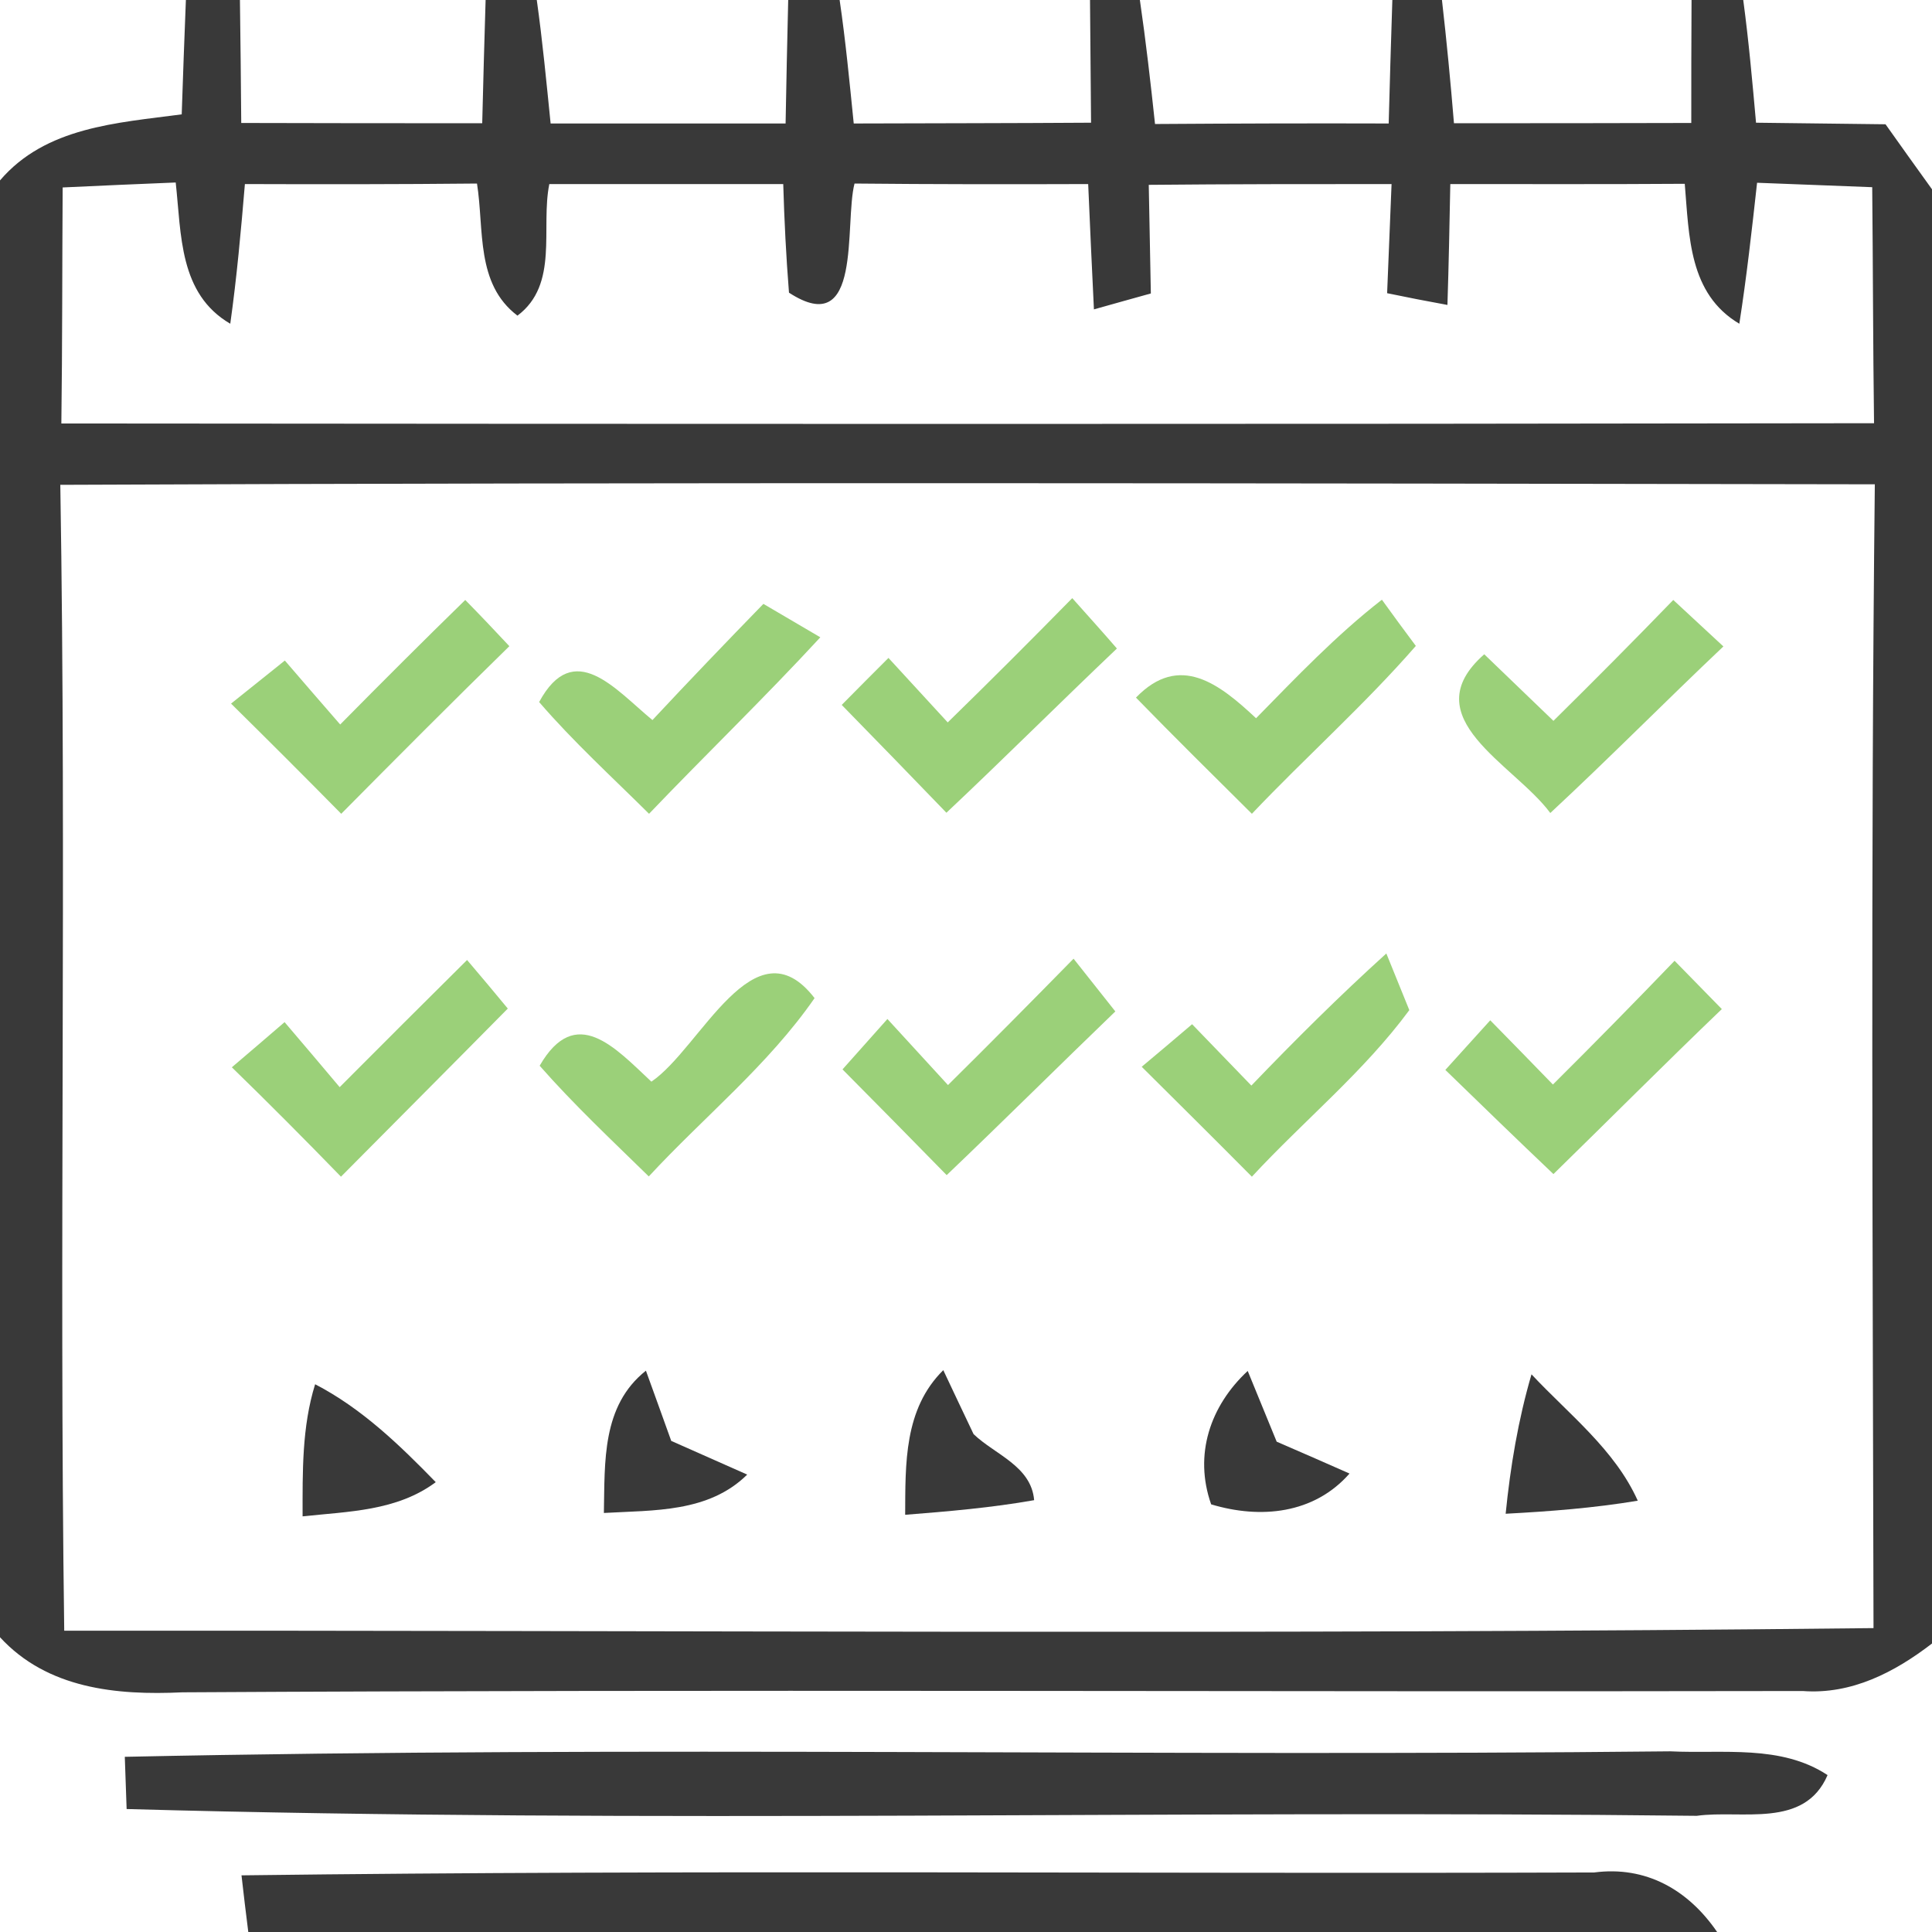 <?xml version="1.0" encoding="UTF-8" ?>
<!DOCTYPE svg PUBLIC "-//W3C//DTD SVG 1.1//EN" "http://www.w3.org/Graphics/SVG/1.1/DTD/svg11.dtd">
<svg width="74pt" height="74pt" viewBox="0 0 74 74" version="1.1" xmlns="http://www.w3.org/2000/svg">
<g id="#313131f6">
<path fill="#313131" opacity="0.96" d=" M 7.12 0.00 L 9.19 0.00 C 9.21 1.57 9.23 3.14 9.24 4.71 C 12.31 4.72 15.39 4.72 18.47 4.72 C 18.51 3.15 18.55 1.57 18.60 0.00 L 20.56 0.00 C 20.78 1.57 20.93 3.15 21.09 4.73 C 24.09 4.73 27.09 4.73 30.09 4.73 C 30.12 3.15 30.15 1.58 30.19 0.00 L 32.16 0.00 C 32.39 1.57 32.54 3.15 32.70 4.73 C 35.73 4.72 38.76 4.72 41.79 4.70 C 41.78 3.13 41.76 1.57 41.75 0.00 L 43.66 0.00 C 43.89 1.58 44.07 3.16 44.24 4.75 C 47.23 4.73 50.21 4.72 53.19 4.73 C 53.23 3.15 53.28 1.58 53.33 0.00 L 55.23 0.00 C 55.41 1.57 55.56 3.14 55.69 4.72 C 58.72 4.72 61.75 4.72 64.78 4.71 C 64.78 3.14 64.78 1.57 64.79 0.00 L 66.77 0.00 C 66.98 1.56 67.12 3.13 67.26 4.70 C 68.91 4.72 70.56 4.74 72.22 4.76 C 72.66 5.38 73.55 6.63 74.00 7.25 L 74.00 62.95 C 72.57 64.05 70.92 64.91 69.05 64.77 C 48.36 64.81 27.67 64.70 6.98 64.82 C 4.46 64.94 1.81 64.68 0.00 62.71 L 0.00 6.91 C 1.75 4.86 4.48 4.71 6.96 4.38 C 7.01 2.92 7.06 1.46 7.12 0.00 M 2.40 7.18 C 2.38 10.20 2.39 13.21 2.35 16.22 C 25.50 16.24 48.64 16.25 71.78 16.21 C 71.74 13.20 71.74 10.18 71.71 7.17 C 70.24 7.11 68.77 7.06 67.30 7.00 C 67.10 8.81 66.90 10.61 66.62 12.40 C 64.68 11.25 64.70 9.04 64.53 7.04 C 61.54 7.06 58.54 7.05 55.55 7.05 C 55.52 8.59 55.49 10.14 55.44 11.68 C 54.67 11.54 53.90 11.39 53.13 11.23 C 53.19 9.84 53.24 8.45 53.30 7.05 C 50.20 7.05 47.10 7.05 44.00 7.08 C 44.03 8.46 44.05 9.85 44.08 11.24 C 43.53 11.39 42.44 11.70 41.90 11.85 C 41.82 10.25 41.75 8.65 41.68 7.05 C 38.70 7.06 35.71 7.06 32.73 7.03 C 32.33 8.59 33.05 13.05 30.22 11.21 C 30.11 9.83 30.04 8.44 30.00 7.05 C 27.01 7.05 24.03 7.05 21.04 7.05 C 20.70 8.73 21.42 10.89 19.82 12.09 C 18.21 10.87 18.55 8.79 18.27 7.03 C 15.31 7.06 12.35 7.06 9.38 7.05 C 9.23 8.84 9.07 10.62 8.82 12.40 C 6.85 11.25 6.95 8.98 6.73 6.99 C 5.29 7.05 3.84 7.11 2.40 7.18 M 2.31 18.57 C 2.55 33.20 2.26 47.83 2.46 62.46 C 25.56 62.44 48.67 62.62 71.76 62.36 C 71.73 47.76 71.65 33.16 71.81 18.55 C 48.64 18.51 25.48 18.47 2.31 18.57 Z" />
<path fill="#313131" opacity="0.96" d=" M 12.07 53.02 C 13.85 53.94 15.31 55.35 16.69 56.77 C 15.20 57.88 13.35 57.89 11.59 58.08 C 11.59 56.38 11.56 54.66 12.07 53.02 Z" />
<path fill="#313131" opacity="0.96" d=" M 23.13 57.95 C 23.17 56.00 23.04 53.85 24.74 52.50 C 24.98 53.17 25.47 54.51 25.71 55.19 C 26.44 55.51 27.89 56.16 28.62 56.48 C 27.14 57.94 25.05 57.84 23.13 57.95 Z" />
<path fill="#313131" opacity="0.96" d=" M 34.67 58.02 C 34.68 56.07 34.62 53.97 36.13 52.48 C 36.42 53.10 37.00 54.32 37.29 54.93 C 38.10 55.71 39.50 56.15 39.61 57.46 C 37.97 57.75 36.32 57.89 34.67 58.02 Z" />
<path fill="#313131" opacity="0.96" d=" M 46.39 57.62 C 45.72 55.72 46.35 53.85 47.79 52.51 C 48.07 53.19 48.62 54.54 48.90 55.22 C 49.60 55.52 50.99 56.13 51.69 56.44 C 50.33 57.99 48.28 58.19 46.39 57.62 Z" />
<path fill="#313131" opacity="0.96" d=" M 57.67 57.98 C 57.85 56.18 58.15 54.38 58.66 52.64 C 60.09 54.17 61.85 55.52 62.73 57.48 C 61.06 57.76 59.36 57.89 57.67 57.98 Z" />
<path fill="#313131" opacity="0.96" d=" M 4.78 67.29 C 24.50 66.87 44.25 67.29 63.98 67.08 C 65.99 67.18 68.21 66.81 70.00 67.99 C 69.11 70.06 66.70 69.31 64.99 69.55 C 44.95 69.32 24.88 69.85 4.85 69.29 C 4.83 68.79 4.80 67.79 4.78 67.29 Z" />
<path fill="#313131" opacity="0.96" d=" M 9.25 71.83 C 26.51 71.61 43.79 71.78 61.06 71.72 C 63.04 71.46 64.66 72.38 65.77 74.00 L 9.51 74.00 C 9.44 73.46 9.31 72.37 9.25 71.83 Z" />
</g>
<g id="#9bd079fd">
<path fill="#9bd079" opacity="1.00" d=" M 17.82 22.98 C 18.39 23.56 18.95 24.15 19.51 24.75 C 17.34 26.87 15.20 29.02 13.07 31.17 C 11.67 29.75 10.27 28.35 8.85 26.95 C 9.36 26.54 10.39 25.72 10.91 25.30 C 11.44 25.92 12.50 27.14 13.03 27.75 C 14.61 26.15 16.21 24.55 17.82 22.98 Z" />
<path fill="#9bd079" opacity="1.00" d=" M 29.24 23.13 C 29.78 23.45 30.87 24.09 31.42 24.41 C 29.29 26.72 27.03 28.90 24.86 31.17 C 23.44 29.76 21.96 28.41 20.65 26.89 C 21.98 24.43 23.57 26.41 24.99 27.58 C 26.39 26.08 27.81 24.60 29.24 23.13 Z" />
<path fill="#9bd079" opacity="1.00" d=" M 36.30 27.67 C 37.91 26.10 39.50 24.51 41.07 22.91 C 41.50 23.39 42.36 24.35 42.78 24.84 C 40.59 26.92 38.45 29.06 36.25 31.13 C 34.92 29.75 33.58 28.37 32.24 27.00 C 32.68 26.55 33.58 25.65 34.03 25.20 C 34.60 25.82 35.73 27.05 36.30 27.67 Z" />
<path fill="#9bd079" opacity="1.00" d=" M 59.50 27.61 C 61.05 26.08 62.58 24.54 64.09 22.98 C 64.57 23.42 65.53 24.32 66.01 24.76 C 63.78 26.87 61.63 29.05 59.38 31.14 C 58.00 29.27 54.09 27.49 56.85 25.06 C 57.51 25.70 58.84 26.97 59.50 27.61 Z" />
<path fill="#9bd079" opacity="1.00" d=" M 48.11 27.51 C 49.65 25.94 51.18 24.33 52.93 22.97 C 53.25 23.42 53.90 24.30 54.23 24.74 C 52.26 27.00 50.01 29.00 47.95 31.17 C 46.46 29.69 44.97 28.22 43.51 26.72 C 45.18 24.99 46.71 26.20 48.11 27.51 Z" />
<path fill="#9bd079" opacity="1.00" d=" M 17.89 36.77 C 18.41 37.38 18.93 38.00 19.45 38.63 C 17.33 40.78 15.19 42.92 13.06 45.07 C 11.69 43.66 10.30 42.26 8.88 40.88 C 9.39 40.45 10.40 39.58 10.90 39.15 C 11.43 39.77 12.49 41.02 13.01 41.64 C 14.63 40.01 16.26 38.39 17.89 36.77 Z" />
<path fill="#9bd079" opacity="1.00" d=" M 24.95 41.43 C 26.84 40.15 28.89 35.24 31.20 38.23 C 29.42 40.80 26.96 42.78 24.85 45.06 C 23.43 43.67 21.98 42.31 20.67 40.82 C 22.05 38.43 23.56 40.13 24.95 41.43 Z" />
<path fill="#9bd079" opacity="1.00" d=" M 36.31 41.56 C 37.93 39.96 39.53 38.34 41.12 36.72 C 41.52 37.23 42.32 38.23 42.72 38.74 C 40.56 40.82 38.43 42.94 36.26 45.01 C 34.93 43.65 33.60 42.30 32.27 40.96 C 32.70 40.48 33.56 39.51 33.99 39.03 C 34.57 39.66 35.73 40.93 36.31 41.56 Z" />
<path fill="#9bd079" opacity="1.00" d=" M 47.93 41.58 C 49.60 39.84 51.31 38.14 53.10 36.52 C 53.32 37.06 53.76 38.15 53.98 38.69 C 52.24 41.05 49.94 42.92 47.95 45.07 C 46.55 43.66 45.14 42.26 43.73 40.86 C 44.21 40.46 45.18 39.64 45.66 39.23 C 46.23 39.82 47.36 40.99 47.93 41.58 Z" />
<path fill="#9bd079" opacity="1.00" d=" M 59.48 41.54 C 61.05 39.98 62.60 38.40 64.14 36.80 C 64.74 37.42 65.35 38.03 65.95 38.65 C 63.77 40.74 61.65 42.87 59.50 44.97 C 58.11 43.65 56.74 42.32 55.36 40.98 C 55.79 40.51 56.65 39.55 57.08 39.08 C 57.68 39.69 58.88 40.92 59.48 41.54 Z" />
</g>
</svg>
